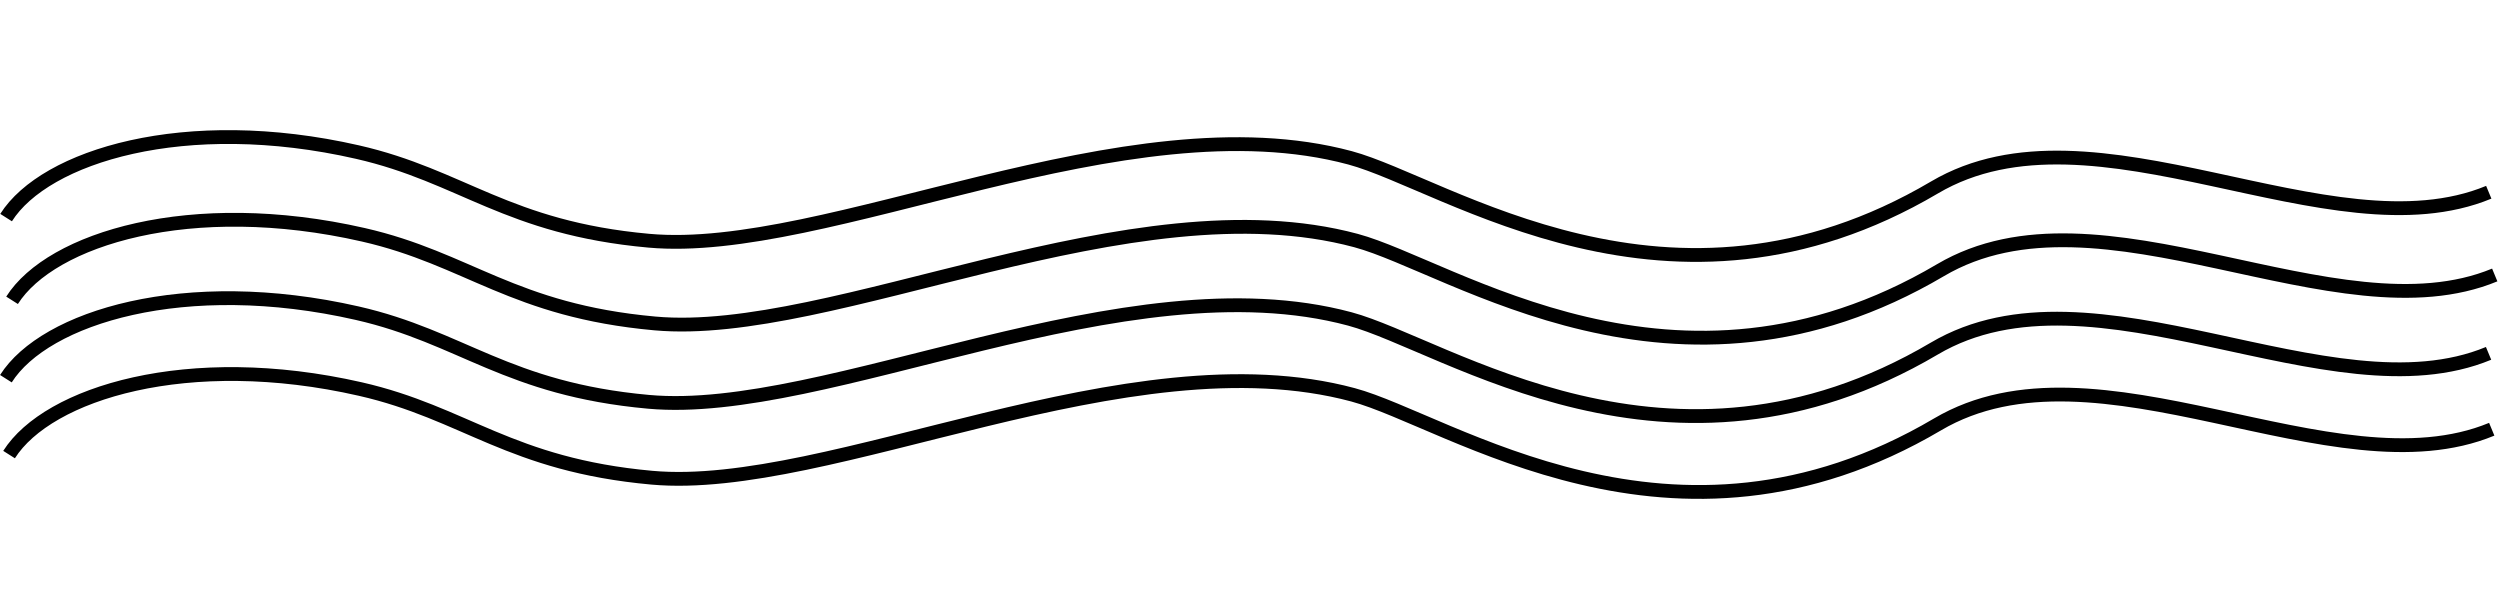<?xml version="1.0" encoding="UTF-8" standalone="no"?>
<!-- Created with Inkscape (http://www.inkscape.org/) -->

<svg
   xmlns:dc="http://purl.org/dc/elements/1.1/"
   xmlns:cc="http://creativecommons.org/ns#"
   xmlns:rdf="http://www.w3.org/1999/02/22-rdf-syntax-ns#"
   xmlns:svg="http://www.w3.org/2000/svg"
   xmlns="http://www.w3.org/2000/svg"
   xmlns:sodipodi="http://sodipodi.sourceforge.net/DTD/sodipodi-0.dtd"
   xmlns:inkscape="http://www.inkscape.org/namespaces/inkscape"
   width="211mm"
   height="50mm"
   viewBox="0 0 211 50"
   version="1.1"
   id="svg8"
   inkscape:version="0.92.4 (5da689c313, 2019-01-14)"
   sodipodi:docname="waves.svg">
  <defs
     id="defs2" />
  <sodipodi:namedview
     id="base"
     pagecolor="#ffffff"
     bordercolor="#666666"
     borderopacity="1.0"
     inkscape:pageopacity="0.0"
     inkscape:pageshadow="2"
     inkscape:zoom="0.59813389"
     inkscape:cx="361.95909"
     inkscape:cy="22.836223"
     inkscape:document-units="mm"
     inkscape:current-layer="layer1"
     showgrid="false"
     inkscape:window-width="957"
     inkscape:window-height="1008"
     inkscape:window-x="954"
     inkscape:window-y="0"
     inkscape:window-maximized="0" />
  <g
     inkscape:label="Camada 1"
     inkscape:groupmode="layer"
     id="layer1"
     transform="translate(0,-247)">
    <path
       style="fill:none;stroke:#000000;stroke-width:1.165;stroke-linecap:butt;stroke-linejoin:miter;stroke-opacity:1;stroke-miterlimit:4;stroke-dasharray:none"
       d="m 1.018,272.346 c 3.282,-5.18 15.106,-8.848 29.648,-5.53 8.863,2.022 12.611,6.396 24.6,7.482 15.049,1.364 40.245,-12.087 59.183,-6.995 8.122,2.184 26.997,15.673 49.328,2.499 13.483,-7.954 33.389,5.95 46.779,0.406"
       id="path4522"
       inkscape:connector-curvature="0"
       sodipodi:nodetypes="cssssc" />
    <path
       style="fill:none;stroke:#000000;stroke-width:1.165;stroke-linecap:butt;stroke-linejoin:miter;stroke-miterlimit:4;stroke-dasharray:none;stroke-opacity:1"
       d="m 0.514,265.364 c 3.282,-5.18 15.106,-8.848 29.648,-5.53 8.863,2.022 12.611,6.396 24.6,7.482 15.049,1.364 40.245,-12.087 59.183,-6.995 8.122,2.184 26.997,15.673 49.328,2.499 13.483,-7.954 33.389,5.95 46.779,0.406"
       id="path4522-1"
       inkscape:connector-curvature="0"
       sodipodi:nodetypes="cssssc" />
    <path
       style="fill:none;stroke:#000000;stroke-width:1.165;stroke-linecap:butt;stroke-linejoin:miter;stroke-miterlimit:4;stroke-dasharray:none;stroke-opacity:1"
       d="M 0.498,278.962 C 3.779,273.783 15.604,270.114 30.146,273.432 c 8.863,2.022 12.611,6.396 24.6,7.482 15.049,1.364 40.245,-12.087 59.183,-6.995 8.122,2.184 26.997,15.673 49.328,2.499 13.483,-7.954 33.389,5.95 46.779,0.406"
       id="path4522-1-6"
       inkscape:connector-curvature="0"
       sodipodi:nodetypes="cssssc" />
    <path
       style="fill:none;stroke:#000000;stroke-width:1.165;stroke-linecap:butt;stroke-linejoin:miter;stroke-miterlimit:4;stroke-dasharray:none;stroke-opacity:1"
       d="M 0.765,285.366 C 4.047,280.186 15.871,276.517 30.413,279.836 c 8.863,2.022 12.611,6.396 24.6,7.482 15.049,1.364 40.245,-12.087 59.183,-6.995 8.122,2.184 26.997,15.673 49.328,2.499 13.483,-7.954 33.389,5.95 46.779,0.406"
       id="path4522-1-6-1"
       inkscape:connector-curvature="0"
       sodipodi:nodetypes="cssssc" />
  </g>
</svg>
